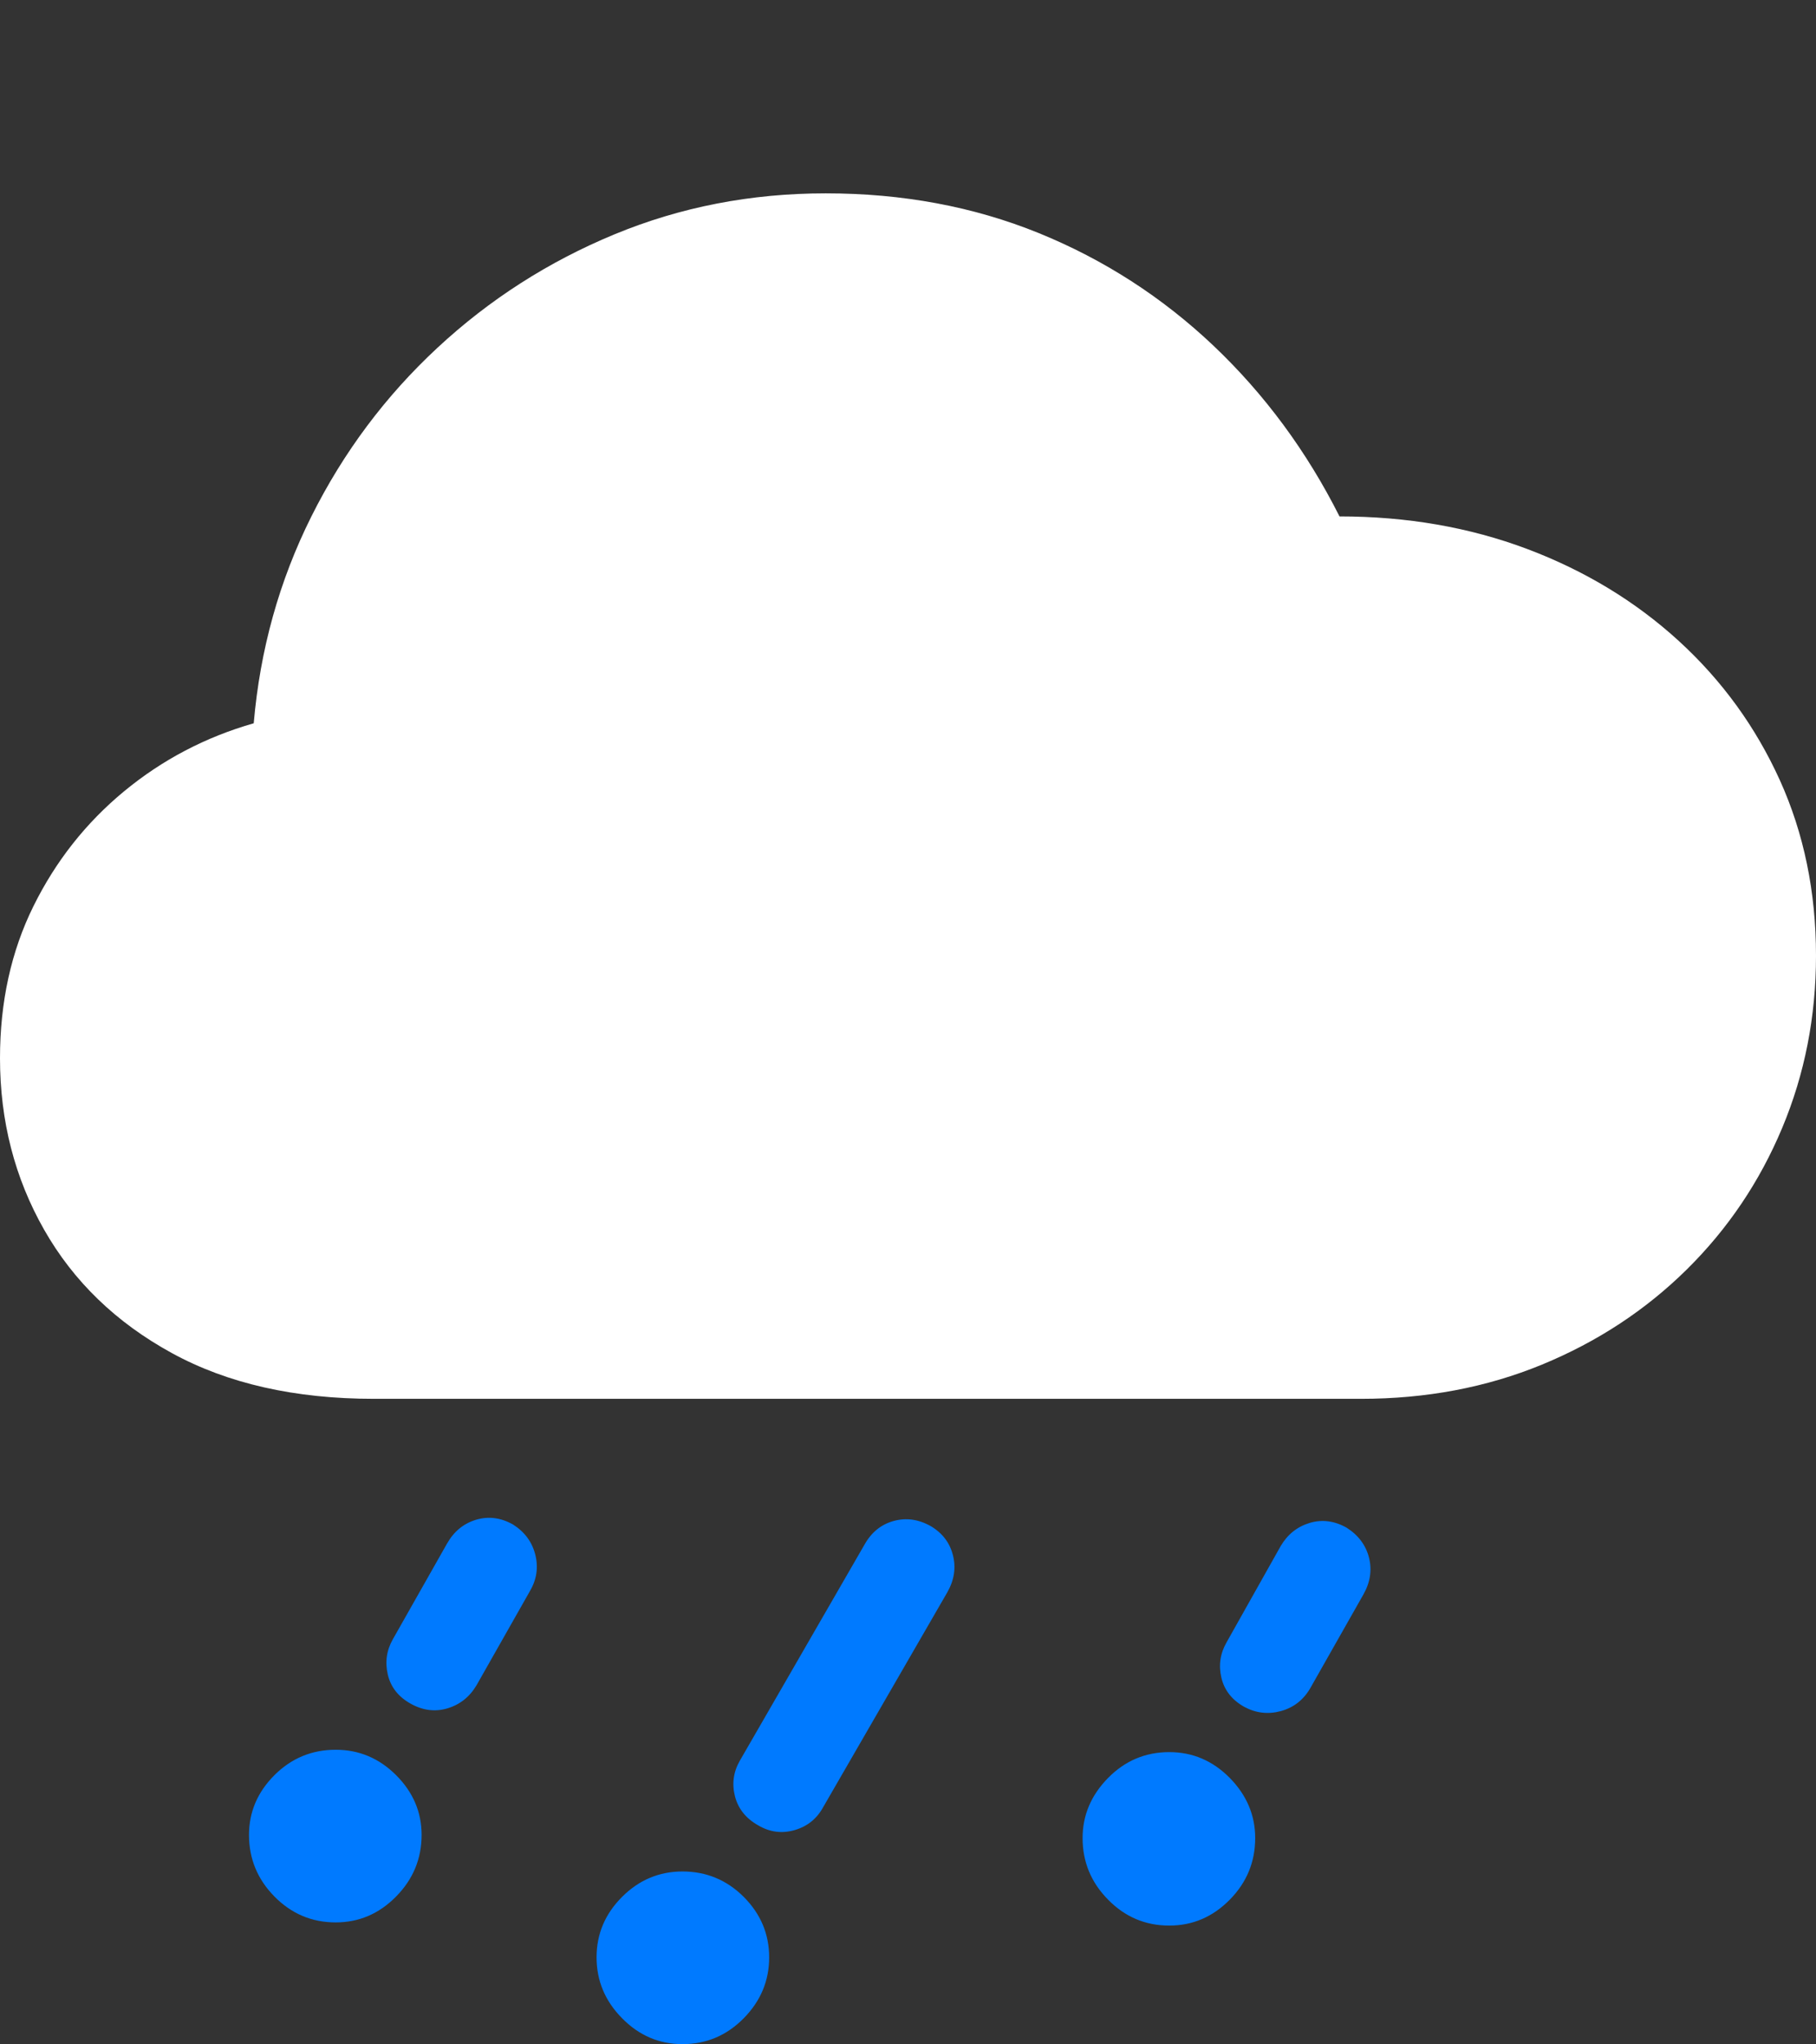 <?xml version="1.0" encoding="UTF-8"?>
<!--Generator: Apple Native CoreSVG 175.5-->
<!DOCTYPE svg
PUBLIC "-//W3C//DTD SVG 1.1//EN"
       "http://www.w3.org/Graphics/SVG/1.1/DTD/svg11.dtd">
<svg version="1.1" xmlns="http://www.w3.org/2000/svg" xmlns:xlink="http://www.w3.org/1999/xlink" width="22.295" height="25.088">
 <rect width="100%" height="100%" fill="#333333" stroke="none"/>
 <g>
  <rect height="25.088" opacity="0" width="22.295" x="0" y="0"/>
  <path d="M5.85 20.684L6.504 19.531Q6.631 19.316 6.572 19.082Q6.514 18.848 6.299 18.711Q6.074 18.584 5.845 18.652Q5.615 18.721 5.488 18.945L4.824 20.117Q4.707 20.322 4.761 20.552Q4.814 20.781 5.039 20.908Q5.264 21.035 5.493 20.967Q5.723 20.898 5.85 20.684ZM10.107 22.178L11.631 19.541Q11.758 19.316 11.699 19.087Q11.641 18.857 11.426 18.73Q11.201 18.604 10.972 18.667Q10.742 18.73 10.615 18.955L9.082 21.611Q8.965 21.816 9.023 22.046Q9.082 22.275 9.307 22.402Q9.521 22.529 9.756 22.461Q9.99 22.393 10.107 22.178ZM16.084 20.723L16.738 19.57Q16.865 19.346 16.807 19.116Q16.748 18.887 16.533 18.75Q16.309 18.623 16.079 18.691Q15.85 18.76 15.723 18.975L15.059 20.156Q14.941 20.361 14.995 20.591Q15.049 20.82 15.273 20.947Q15.488 21.064 15.723 21.001Q15.957 20.938 16.084 20.723ZM4.121 23.594Q4.551 23.594 4.863 23.276Q5.176 22.959 5.176 22.52Q5.176 22.1 4.863 21.787Q4.551 21.475 4.121 21.475Q3.682 21.475 3.369 21.787Q3.057 22.1 3.057 22.52Q3.057 22.959 3.369 23.276Q3.682 23.594 4.121 23.594ZM8.379 25.088Q8.818 25.088 9.131 24.77Q9.443 24.453 9.443 24.023Q9.443 23.594 9.131 23.281Q8.818 22.969 8.379 22.969Q7.949 22.969 7.637 23.281Q7.324 23.594 7.324 24.023Q7.324 24.453 7.637 24.77Q7.949 25.088 8.379 25.088ZM14.355 23.633Q14.785 23.633 15.098 23.315Q15.41 22.998 15.41 22.559Q15.41 22.139 15.098 21.821Q14.785 21.504 14.355 21.504Q13.916 21.504 13.604 21.821Q13.291 22.139 13.291 22.559Q13.291 22.998 13.604 23.315Q13.916 23.633 14.355 23.633Z" fill="#007aff"/>
  <path d="M4.59 17.168L16.709 17.168Q17.91 17.168 18.931 16.748Q19.951 16.328 20.708 15.581Q21.465 14.834 21.88 13.843Q22.295 12.852 22.295 11.729Q22.295 10.557 21.851 9.575Q21.406 8.594 20.61 7.866Q19.814 7.139 18.75 6.738Q17.686 6.338 16.445 6.338Q15.84 5.137 14.898 4.243Q13.955 3.35 12.754 2.861Q11.553 2.373 10.137 2.373Q8.76 2.373 7.544 2.876Q6.328 3.379 5.371 4.268Q4.414 5.156 3.823 6.338Q3.232 7.52 3.115 8.877Q2.227 9.131 1.523 9.712Q0.82 10.293 0.41 11.123Q0 11.953 0 12.988Q0 14.141 0.542 15.093Q1.084 16.045 2.109 16.606Q3.135 17.168 4.59 17.168Z" fill="#ffffff"/>
 </g>
</svg>
